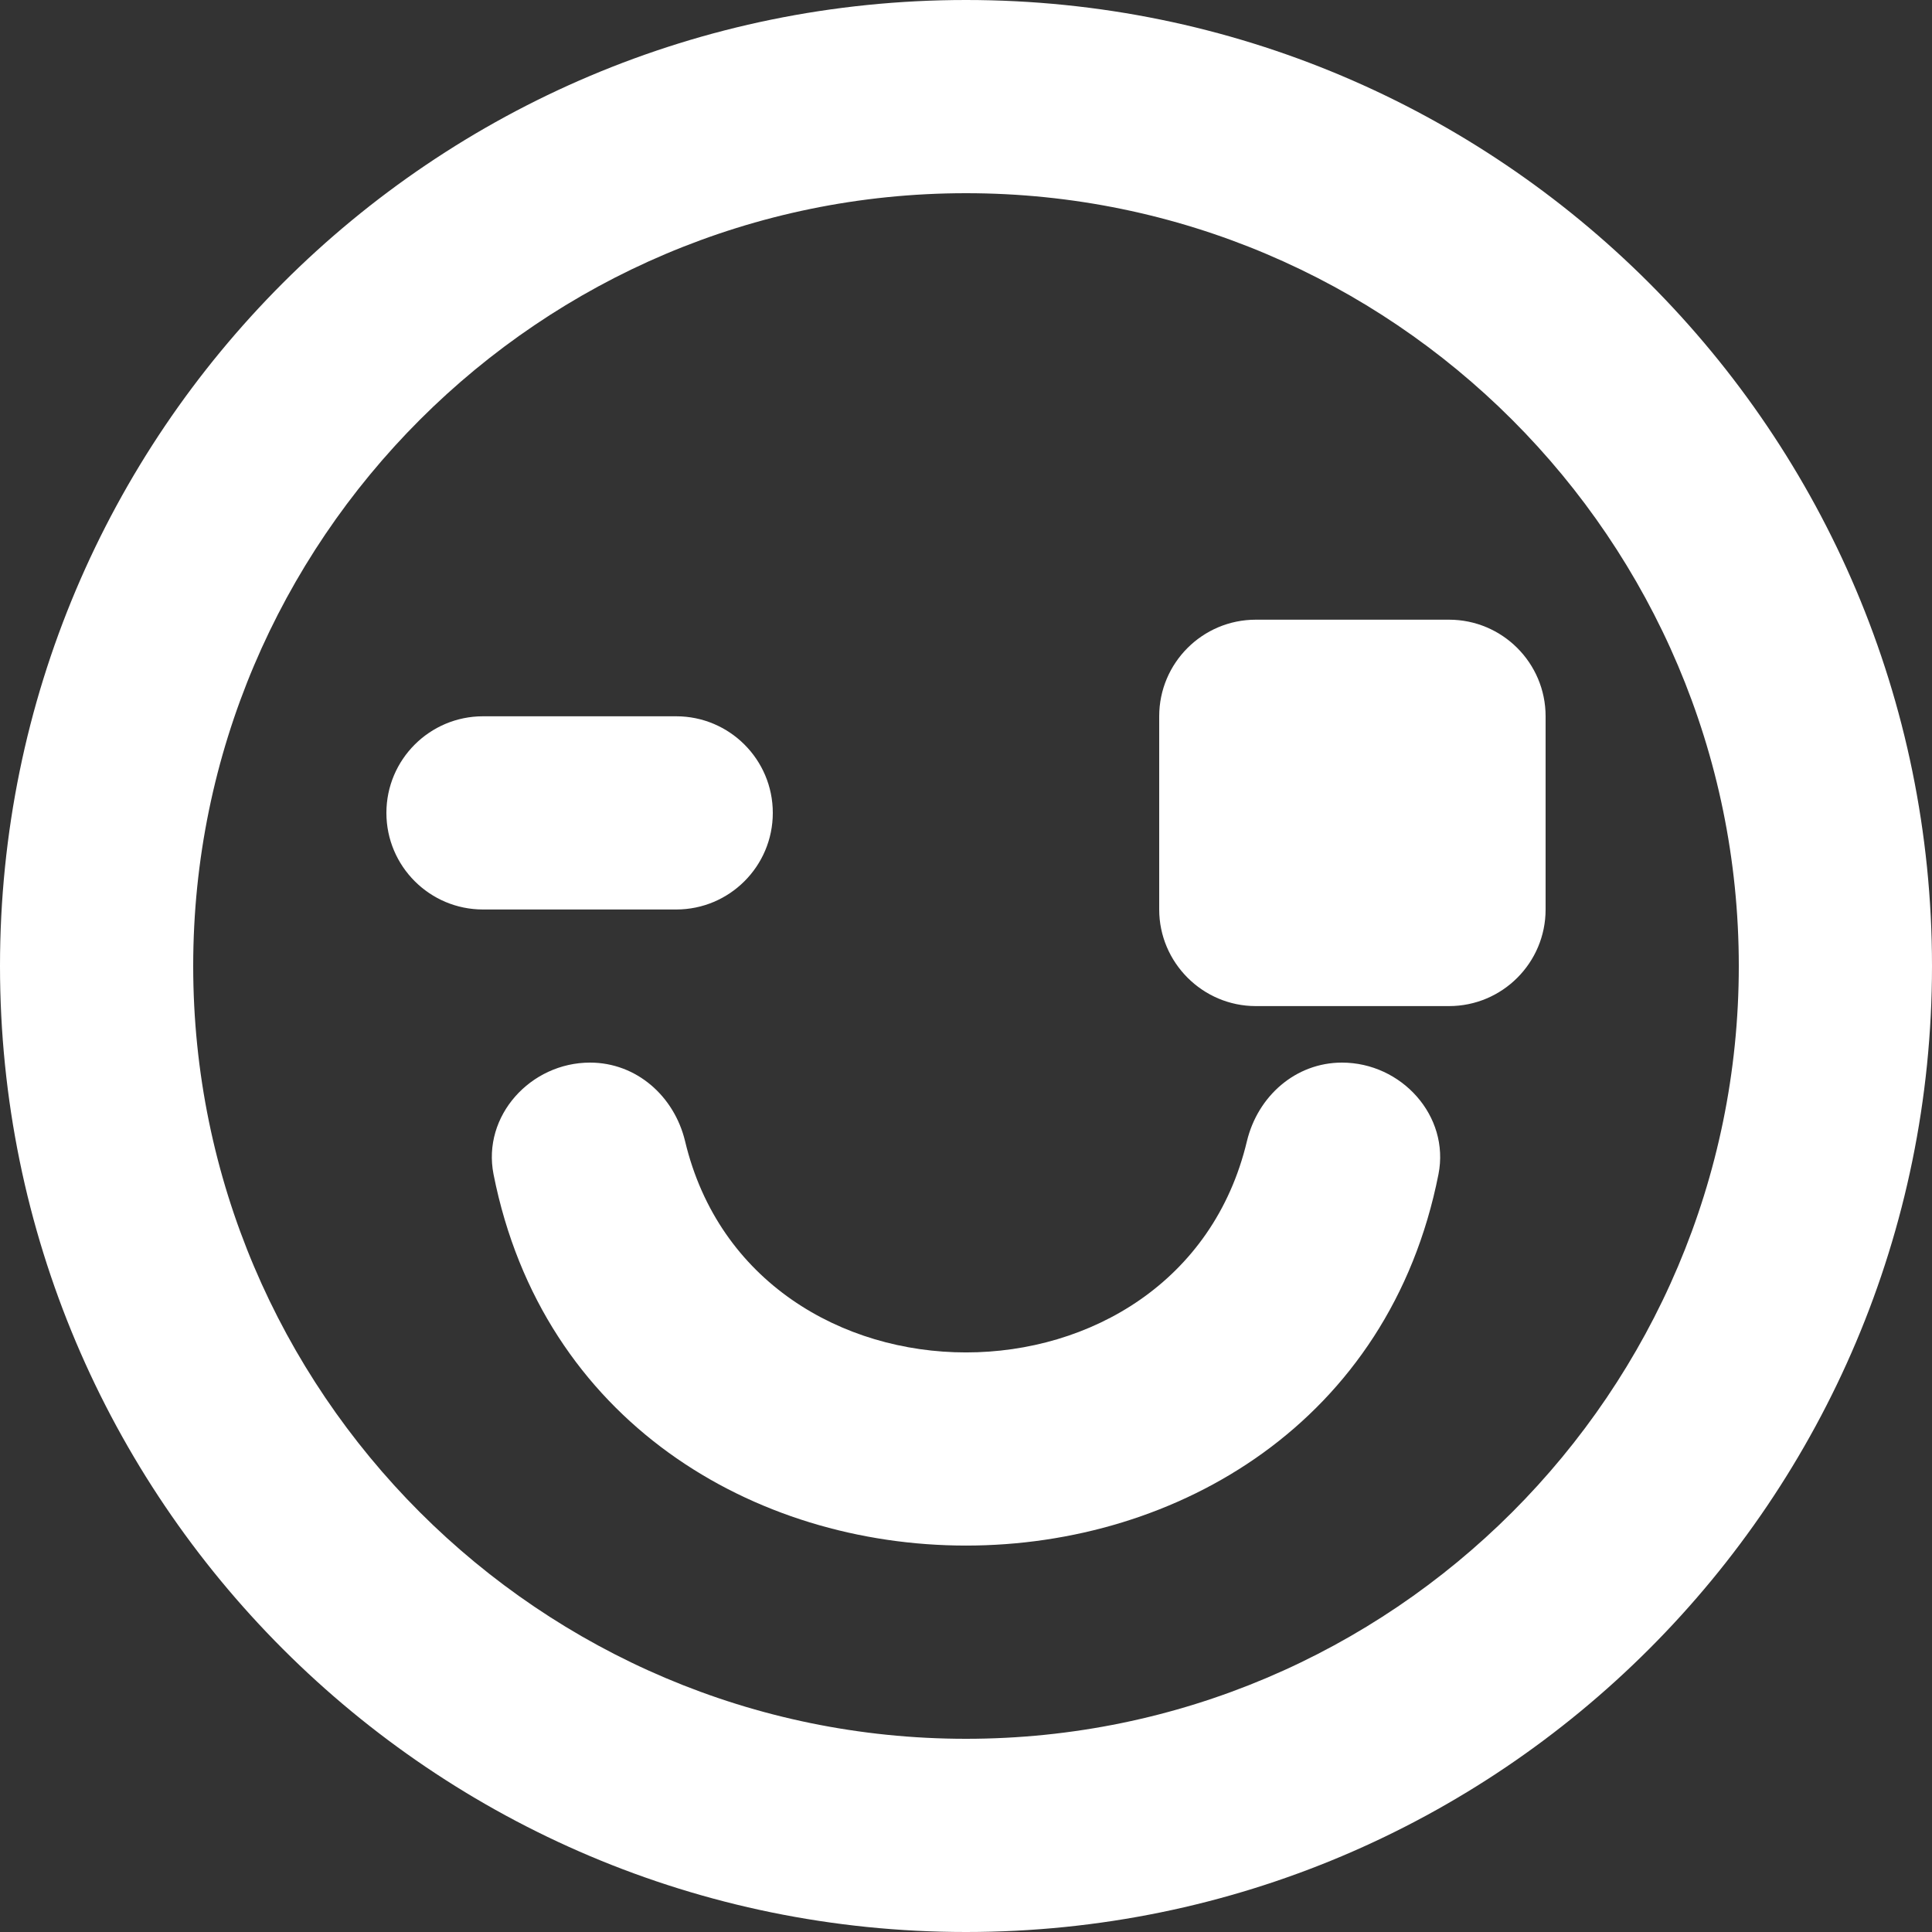 <?xml version="1.0" encoding="UTF-8" standalone="no"?>
<svg width="20px" height="20px" viewBox="0 0 20 20" version="1.1" xmlns="http://www.w3.org/2000/svg" xmlns:xlink="http://www.w3.org/1999/xlink">
    <rect x="0" y="0" width="20" height="20" fill="#333333" stroke="none"/>
    <!-- Generator: Sketch 3.8.1 (29687) - http://www.bohemiancoding.com/sketch -->
    <title>emoji_happy_circle [#540]</title>
    <desc>Created with Sketch.</desc>
    <defs></defs>
    <g id="Page-1" stroke="none" stroke-width="1" fill="none" fill-rule="evenodd">
        <g id="Dribbble-Dark-Preview" transform="translate(-380, -5799)" fill="#FFFFFF">
            <g id="icons" transform="translate(56, 160)">
                <path d="M340,5646.415 L340,5648.415 C340,5648.967 339.552,5649.415 339,5649.415 L337,5649.415 C336.45,5649.415 336,5648.965 336,5648.415 L336,5646.415 C336,5645.863 336.448,5645.415 337,5645.415 L339,5645.415 C339.552,5645.415 340,5645.863 340,5646.415 M331,5648.415 L329,5648.415 C328.448,5648.415 328,5647.967 328,5647.415 C328,5646.863 328.448,5646.415 329,5646.415 L331,5646.415 C331.552,5646.415 332,5646.863 332,5647.415 C332,5647.967 331.552,5648.415 331,5648.415 M338.891,5651.156 C337.877,5656.281 330.123,5656.281 329.109,5651.156 C328.99,5650.552 329.492,5650 330.108,5650 C330.588,5650 330.98,5650.347 331.092,5650.814 C331.787,5653.729 336.213,5653.729 336.908,5650.814 C337.02,5650.347 337.412,5650 337.892,5650 C338.508,5650 339.01,5650.552 338.891,5651.156 M334,5657 C329.589,5657 326,5653.411 326,5649 C326,5644.589 329.589,5641 334,5641 C338.411,5641 342,5644.589 342,5649 C342,5653.411 338.411,5657 334,5657 M334,5639 C328.477,5639 324,5643.477 324,5649 C324,5654.523 328.477,5659 334,5659 C339.523,5659 344,5654.523 344,5649 C344,5643.477 339.523,5639 334,5639" id="emoji_happy_circle-[#540]"></path>
            </g>
        </g>
    </g>
</svg>